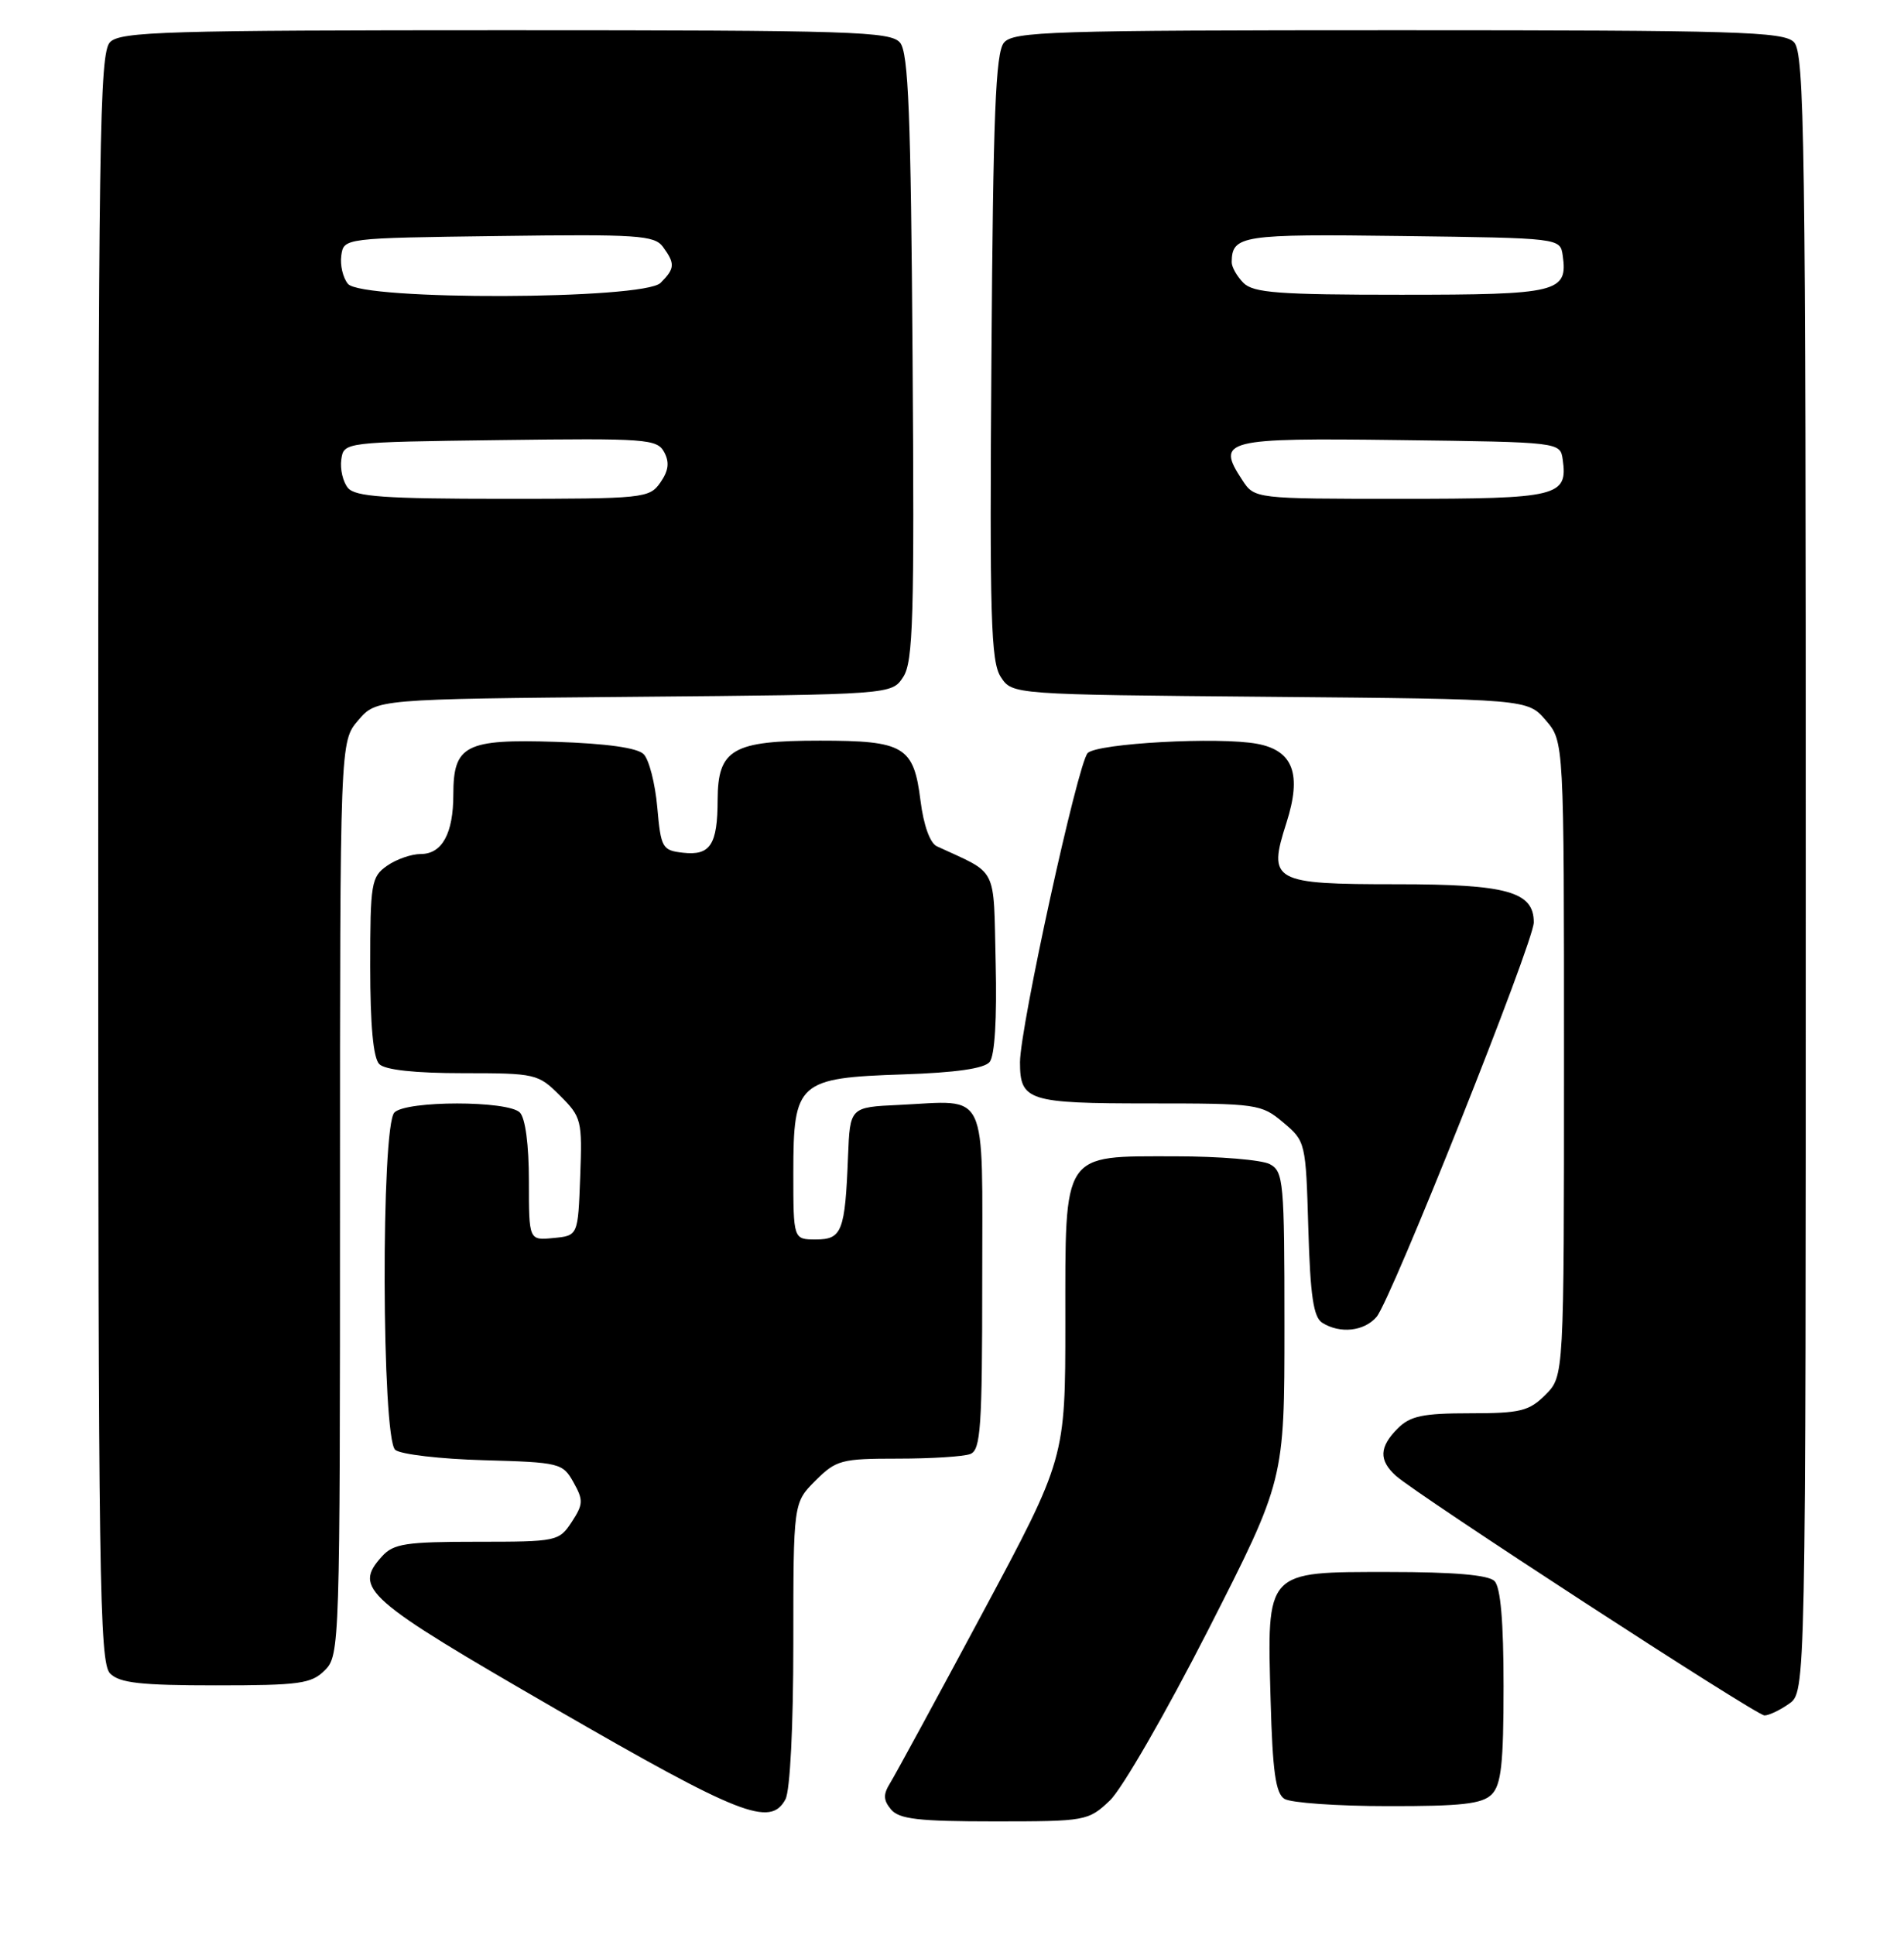 <?xml version="1.0" encoding="UTF-8" standalone="no"?>
<!DOCTYPE svg PUBLIC "-//W3C//DTD SVG 1.1//EN" "http://www.w3.org/Graphics/SVG/1.1/DTD/svg11.dtd" >
<svg xmlns="http://www.w3.org/2000/svg" xmlns:xlink="http://www.w3.org/1999/xlink" version="1.1" viewBox="0 0 252 256">
 <g >
 <path fill="currentColor"
d=" M 146.88 238.25 C 148.49 236.74 154.34 226.58 159.90 215.68 C 170.00 195.85 170.00 195.85 170.00 175.46 C 170.00 156.32 169.88 155.01 168.07 154.04 C 167.00 153.47 161.38 153.00 155.57 153.00 C 140.46 153.00 141.00 152.19 141.00 174.99 C 141.00 192.97 141.00 192.97 130.00 213.50 C 123.95 224.79 118.46 234.88 117.81 235.93 C 116.88 237.43 116.90 238.18 117.93 239.42 C 119.00 240.70 121.56 241.00 131.61 241.00 C 143.72 241.00 144.03 240.94 146.88 238.25 Z  M 103.96 238.07 C 104.57 236.93 105.00 228.43 105.00 217.49 C 105.00 198.85 105.00 198.85 107.92 195.92 C 110.67 193.18 111.34 193.00 118.84 193.00 C 123.24 193.00 127.55 192.73 128.42 192.39 C 129.80 191.86 130.00 188.89 130.00 169.41 C 130.00 143.63 130.95 145.63 118.97 146.20 C 112.50 146.50 112.50 146.50 112.24 153.00 C 111.85 162.95 111.44 164.00 107.98 164.00 C 105.00 164.00 105.00 164.00 105.00 155.15 C 105.00 143.17 105.62 142.62 119.55 142.16 C 126.47 141.93 130.26 141.39 130.98 140.52 C 131.66 139.70 131.96 134.81 131.78 127.39 C 131.47 114.37 132.18 115.77 124.00 111.98 C 123.09 111.56 122.24 109.20 121.83 105.94 C 120.94 98.76 119.67 98.00 108.53 98.00 C 96.96 98.00 95.01 99.13 94.98 105.81 C 94.97 111.78 94.01 113.24 90.39 112.83 C 87.65 112.52 87.47 112.20 86.99 106.79 C 86.71 103.65 85.90 100.50 85.19 99.79 C 84.36 98.95 80.29 98.38 73.61 98.16 C 61.60 97.77 60.00 98.59 60.00 105.14 C 60.00 110.28 58.51 113.00 55.69 113.00 C 54.45 113.00 52.44 113.70 51.22 114.56 C 49.14 116.02 49.00 116.86 49.00 127.86 C 49.00 135.66 49.40 140.00 50.20 140.80 C 50.97 141.57 54.93 142.00 61.28 142.00 C 70.89 142.00 71.23 142.08 74.12 144.97 C 76.97 147.81 77.07 148.24 76.79 155.72 C 76.50 163.50 76.50 163.50 73.25 163.81 C 70.00 164.13 70.00 164.13 70.00 156.26 C 70.00 151.48 69.53 147.93 68.80 147.20 C 67.21 145.61 53.79 145.61 52.20 147.20 C 50.41 148.99 50.51 190.35 52.31 191.84 C 53.03 192.44 58.30 193.05 64.02 193.21 C 74.09 193.49 74.48 193.59 75.90 196.13 C 77.23 198.50 77.20 199.04 75.67 201.38 C 73.99 203.94 73.70 204.00 63.13 204.00 C 53.74 204.00 52.08 204.25 50.57 205.92 C 46.72 210.18 48.19 211.48 73.50 226.10 C 97.97 240.23 101.97 241.80 103.96 238.07 Z  M 197.43 237.43 C 198.69 236.16 199.00 233.37 199.00 223.13 C 199.00 214.56 198.61 210.01 197.80 209.20 C 196.99 208.39 192.43 208.00 183.82 208.00 C 167.41 208.00 167.69 207.70 168.17 224.99 C 168.43 234.38 168.83 237.29 170.00 238.02 C 170.82 238.54 176.98 238.98 183.68 238.98 C 193.43 239.00 196.17 238.69 197.43 237.43 Z  M 236.78 225.44 C 239.00 223.89 239.00 223.89 239.00 115.51 C 239.00 18.33 238.84 6.98 237.43 5.57 C 236.04 4.18 229.91 4.00 185.05 4.00 C 139.03 4.00 134.12 4.16 132.87 5.65 C 131.77 6.98 131.44 15.19 131.22 47.28 C 130.97 81.73 131.14 87.57 132.46 89.58 C 133.98 91.90 133.98 91.90 168.08 92.20 C 202.18 92.50 202.18 92.50 204.59 95.31 C 207.00 98.11 207.00 98.11 207.00 140.10 C 207.00 182.09 207.00 182.09 204.55 184.55 C 202.37 186.72 201.22 187.00 194.55 187.00 C 188.33 187.00 186.65 187.35 185.00 189.00 C 182.54 191.46 182.47 193.21 184.75 195.27 C 187.57 197.81 232.40 226.96 233.53 226.98 C 234.09 226.99 235.56 226.30 236.78 225.44 Z  M 43.00 221.00 C 44.96 219.04 45.00 217.67 45.00 158.56 C 45.00 98.11 45.00 98.11 47.41 95.31 C 49.82 92.50 49.82 92.50 83.92 92.20 C 118.02 91.90 118.02 91.90 119.54 89.58 C 120.86 87.57 121.03 81.73 120.78 47.28 C 120.56 15.19 120.23 6.98 119.13 5.65 C 117.88 4.16 112.97 4.00 66.95 4.00 C 22.09 4.00 15.96 4.18 14.57 5.57 C 13.16 6.98 13.00 18.15 13.00 113.50 C 13.00 208.85 13.16 220.02 14.57 221.43 C 15.83 222.69 18.61 223.00 28.57 223.00 C 39.67 223.00 41.21 222.79 43.00 221.00 Z  M 182.19 174.25 C 184.12 172.01 203.00 124.64 203.00 122.05 C 203.00 117.98 199.49 117.00 184.90 117.00 C 168.41 117.00 167.77 116.64 170.27 108.85 C 172.32 102.43 171.16 99.31 166.40 98.42 C 161.37 97.47 145.25 98.35 143.96 99.64 C 142.66 100.94 135.01 135.89 135.00 140.55 C 135.00 145.66 136.07 146.00 152.12 146.00 C 166.40 146.00 166.94 146.08 169.84 148.52 C 172.80 151.01 172.83 151.16 173.16 162.56 C 173.42 171.44 173.84 174.29 175.00 175.02 C 177.35 176.51 180.55 176.16 182.19 174.25 Z  M 164.41 63.51 C 160.93 58.20 161.97 57.93 185.23 58.23 C 206.50 58.50 206.50 58.50 206.83 60.81 C 207.52 65.69 206.22 66.00 185.40 66.00 C 166.05 66.00 166.05 66.00 164.41 63.51 Z  M 164.57 37.43 C 163.71 36.56 163.01 35.33 163.02 34.68 C 163.06 31.14 164.31 30.95 185.57 31.23 C 206.50 31.50 206.50 31.50 206.83 33.81 C 207.52 38.68 206.22 39.00 185.45 39.00 C 169.23 39.00 165.89 38.75 164.57 37.43 Z  M 46.05 64.56 C 45.39 63.76 44.99 62.07 45.17 60.81 C 45.50 58.50 45.50 58.50 66.20 58.23 C 85.54 57.98 86.97 58.08 87.91 59.83 C 88.63 61.18 88.49 62.28 87.40 63.85 C 85.94 65.93 85.22 66.00 66.57 66.00 C 50.94 66.00 47.02 65.72 46.05 64.56 Z  M 46.05 37.56 C 45.39 36.76 44.99 35.07 45.17 33.81 C 45.50 31.50 45.50 31.50 66.00 31.23 C 84.39 30.98 86.62 31.13 87.75 32.67 C 89.37 34.89 89.33 35.53 87.43 37.43 C 85.19 39.67 47.89 39.78 46.05 37.56 Z "/>
</g>
</svg>